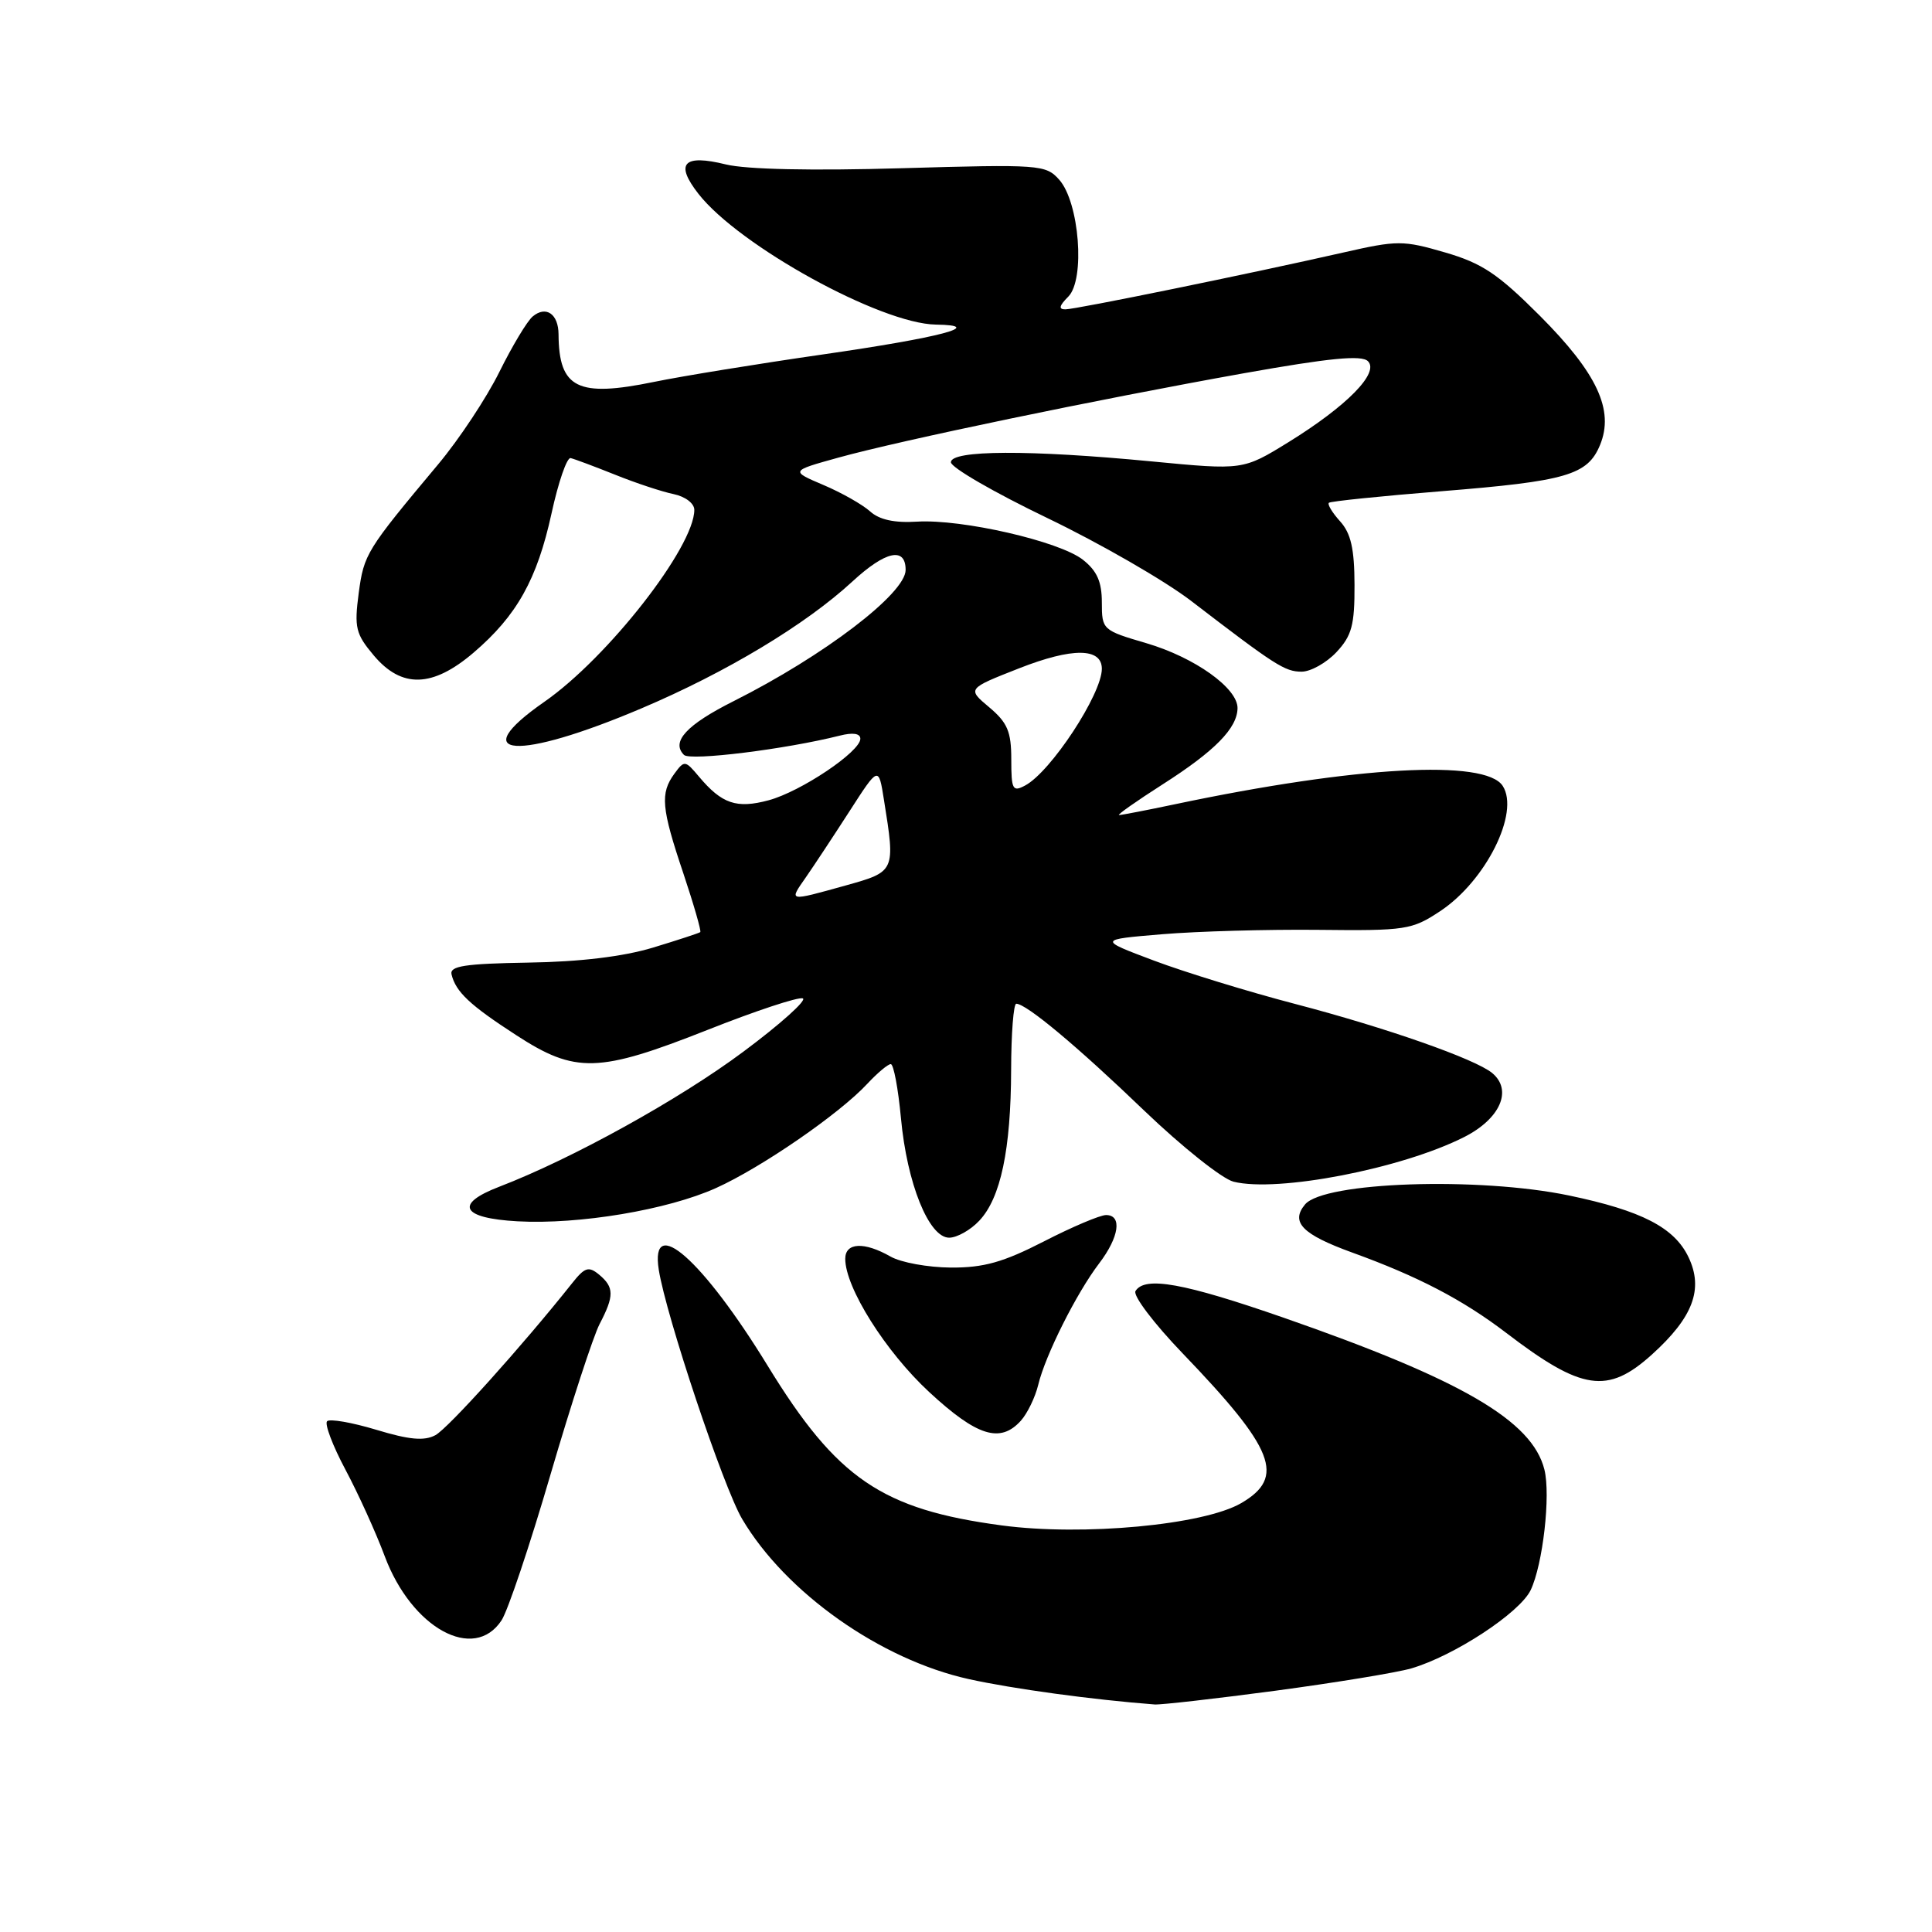 <?xml version="1.0" encoding="UTF-8" standalone="no"?>
<!DOCTYPE svg PUBLIC "-//W3C//DTD SVG 1.1//EN" "http://www.w3.org/Graphics/SVG/1.1/DTD/svg11.dtd" >
<svg xmlns="http://www.w3.org/2000/svg" xmlns:xlink="http://www.w3.org/1999/xlink" version="1.1" viewBox="0 0 256 256">
 <g >
 <path fill="currentColor"
d=" M 169.00 224.03 C 176.97 222.96 185.08 221.63 187.01 221.07 C 192.70 219.40 201.37 213.71 202.82 210.70 C 204.44 207.31 205.49 198.10 204.64 194.72 C 203.02 188.25 193.69 182.82 170.14 174.62 C 156.83 169.99 151.69 169.07 150.46 171.07 C 150.09 171.66 152.90 175.37 156.70 179.32 C 168.91 192.03 170.36 195.73 164.47 199.17 C 159.48 202.07 143.52 203.56 132.77 202.13 C 116.87 200.01 110.90 195.95 101.74 181.00 C 93.12 166.93 86.11 160.74 87.29 168.25 C 88.27 174.40 95.85 197.07 98.34 201.28 C 104.12 211.05 116.66 219.90 128.37 222.49 C 134.21 223.78 144.75 225.22 153.00 225.85 C 153.82 225.91 161.03 225.09 169.00 224.03 Z  M 66.46 214.70 C 67.29 213.44 70.21 204.75 72.94 195.40 C 75.68 186.04 78.61 177.06 79.45 175.44 C 81.40 171.71 81.39 170.57 79.39 168.90 C 78.00 167.75 77.49 167.91 75.81 170.03 C 69.20 178.35 59.38 189.26 57.69 190.17 C 56.21 190.96 54.23 190.78 49.85 189.45 C 46.62 188.48 43.70 187.97 43.34 188.32 C 42.99 188.68 44.08 191.56 45.77 194.73 C 47.46 197.90 49.81 203.07 50.98 206.21 C 54.55 215.75 62.80 220.28 66.46 214.70 Z  M 135.27 188.25 C 136.13 187.29 137.17 185.15 137.57 183.50 C 138.50 179.60 142.65 171.33 145.64 167.41 C 148.30 163.92 148.72 161.00 146.56 161.00 C 145.77 161.00 142.06 162.57 138.31 164.50 C 132.92 167.26 130.36 167.98 126.00 167.96 C 122.97 167.94 119.38 167.29 118.00 166.50 C 114.51 164.51 112.00 164.63 112.00 166.80 C 112.00 170.62 117.35 179.11 123.12 184.45 C 129.46 190.32 132.54 191.28 135.27 188.25 Z  M 218.88 179.49 C 224.34 174.56 225.75 170.81 223.74 166.59 C 221.87 162.66 217.54 160.42 207.91 158.41 C 195.91 155.91 175.40 156.60 172.92 159.60 C 170.97 161.95 172.57 163.57 179.15 165.96 C 187.90 169.13 193.81 172.21 199.59 176.62 C 209.61 184.28 213.02 184.78 218.88 179.49 Z  M 129.76 161.75 C 132.60 158.74 133.95 152.32 133.98 141.75 C 133.99 136.94 134.30 133.00 134.66 133.00 C 135.99 133.00 142.75 138.64 151.60 147.15 C 156.61 151.95 161.94 156.20 163.45 156.58 C 169.28 158.04 185.72 154.86 194.00 150.67 C 198.79 148.25 200.46 144.45 197.72 142.18 C 195.47 140.32 183.70 136.19 171.62 133.03 C 165.41 131.41 156.99 128.82 152.92 127.29 C 145.50 124.50 145.50 124.50 154.00 123.79 C 158.68 123.40 167.99 123.14 174.69 123.21 C 186.26 123.34 187.09 123.21 190.82 120.74 C 196.87 116.74 201.40 107.68 199.12 104.14 C 196.83 100.57 179.62 101.53 155.77 106.55 C 151.98 107.35 148.60 108.00 148.28 108.00 C 147.96 108.00 150.57 106.16 154.09 103.91 C 160.98 99.51 163.94 96.49 163.98 93.84 C 164.01 91.18 158.30 87.11 151.91 85.23 C 146.09 83.52 146.00 83.45 146.00 79.82 C 146.00 77.09 145.36 75.64 143.49 74.17 C 140.38 71.72 127.47 68.76 121.52 69.12 C 118.52 69.31 116.51 68.87 115.29 67.76 C 114.29 66.86 111.51 65.28 109.10 64.26 C 104.73 62.40 104.73 62.40 111.08 60.64 C 119.29 58.36 145.30 52.95 164.81 49.46 C 176.20 47.43 180.42 47.02 181.26 47.86 C 182.80 49.40 178.49 53.79 170.73 58.59 C 164.71 62.30 164.71 62.30 152.61 61.14 C 136.38 59.58 126.00 59.63 126.00 61.25 C 126.00 61.94 131.74 65.26 138.75 68.63 C 145.76 72.00 154.35 76.95 157.84 79.63 C 168.98 88.18 170.25 89.00 172.47 89.00 C 173.67 89.00 175.74 87.84 177.08 86.42 C 179.12 84.24 179.50 82.84 179.48 77.50 C 179.47 72.71 179.00 70.66 177.57 69.08 C 176.53 67.93 175.86 66.82 176.09 66.62 C 176.32 66.42 183.03 65.73 191.00 65.09 C 207.57 63.76 210.36 62.95 212.01 58.97 C 213.92 54.35 211.64 49.46 204.03 41.83 C 198.48 36.28 196.39 34.88 191.48 33.45 C 185.92 31.83 185.16 31.83 178.04 33.45 C 165.49 36.30 142.59 40.98 141.18 40.99 C 140.23 41.00 140.34 40.52 141.55 39.31 C 143.82 37.04 143.02 26.79 140.34 23.80 C 138.57 21.82 137.77 21.76 119.50 22.29 C 107.58 22.64 98.89 22.45 96.19 21.79 C 90.55 20.40 89.39 21.65 92.56 25.70 C 97.95 32.58 116.68 42.89 124.00 43.01 C 130.73 43.11 124.69 44.71 109.00 46.97 C 100.47 48.20 90.43 49.83 86.68 50.60 C 76.53 52.69 74.06 51.46 74.01 44.31 C 74.00 41.60 72.35 40.46 70.59 41.93 C 69.86 42.53 67.88 45.83 66.18 49.26 C 64.49 52.69 60.84 58.20 58.08 61.50 C 48.52 72.93 48.23 73.40 47.53 78.59 C 46.93 83.16 47.13 84.00 49.52 86.84 C 53.22 91.24 57.31 91.13 62.75 86.48 C 68.48 81.58 71.17 76.78 73.08 68.03 C 73.98 63.89 75.12 60.59 75.61 60.70 C 76.10 60.81 78.75 61.80 81.50 62.90 C 84.25 64.01 87.74 65.16 89.25 65.47 C 90.80 65.79 92.00 66.70 92.00 67.56 C 92.00 72.47 80.54 87.15 72.12 93.00 C 61.51 100.39 68.53 100.86 85.00 93.86 C 96.23 89.10 106.78 82.75 112.95 77.05 C 117.34 73.00 120.00 72.42 120.00 75.52 C 120.00 78.64 109.18 86.89 97.20 92.91 C 90.97 96.04 88.89 98.29 90.63 100.03 C 91.45 100.85 104.10 99.28 111.25 97.48 C 113.01 97.03 114.00 97.18 114.00 97.89 C 114.00 99.60 106.12 104.89 101.85 106.04 C 97.60 107.18 95.65 106.52 92.61 102.90 C 90.79 100.73 90.68 100.72 89.36 102.52 C 87.46 105.12 87.63 107.06 90.54 115.70 C 91.93 119.86 92.94 123.37 92.79 123.51 C 92.63 123.64 89.80 124.57 86.50 125.57 C 82.59 126.75 76.84 127.45 70.00 127.55 C 61.61 127.69 59.57 128.00 59.83 129.11 C 60.39 131.43 62.25 133.18 68.41 137.17 C 76.26 142.27 79.30 142.18 93.77 136.46 C 100.08 133.96 105.75 132.08 106.37 132.29 C 106.98 132.49 103.44 135.68 98.49 139.36 C 90.00 145.69 75.81 153.54 66.15 157.25 C 60.15 159.55 61.14 161.42 68.58 161.83 C 76.74 162.28 88.45 160.32 94.88 157.42 C 100.89 154.71 111.23 147.59 114.92 143.61 C 116.26 142.17 117.66 141.00 118.03 141.00 C 118.41 141.00 119.01 144.22 119.38 148.15 C 120.18 156.82 123.08 164.00 125.77 164.00 C 126.80 164.00 128.60 162.99 129.76 161.75 Z  M 106.78 116.25 C 107.83 114.74 110.43 110.80 112.56 107.50 C 116.42 101.50 116.42 101.50 117.13 106.00 C 118.65 115.49 118.65 115.49 112.02 117.34 C 104.38 119.46 104.52 119.49 106.78 116.25 Z  M 134.00 100.62 C 134.00 96.94 133.50 95.76 131.08 93.72 C 128.15 91.26 128.15 91.26 135.05 88.55 C 142.08 85.79 146.00 85.82 146.00 88.62 C 146.00 91.97 139.24 102.27 135.84 104.08 C 134.18 104.97 134.00 104.64 134.00 100.62 Z "/>
</g>
</svg>